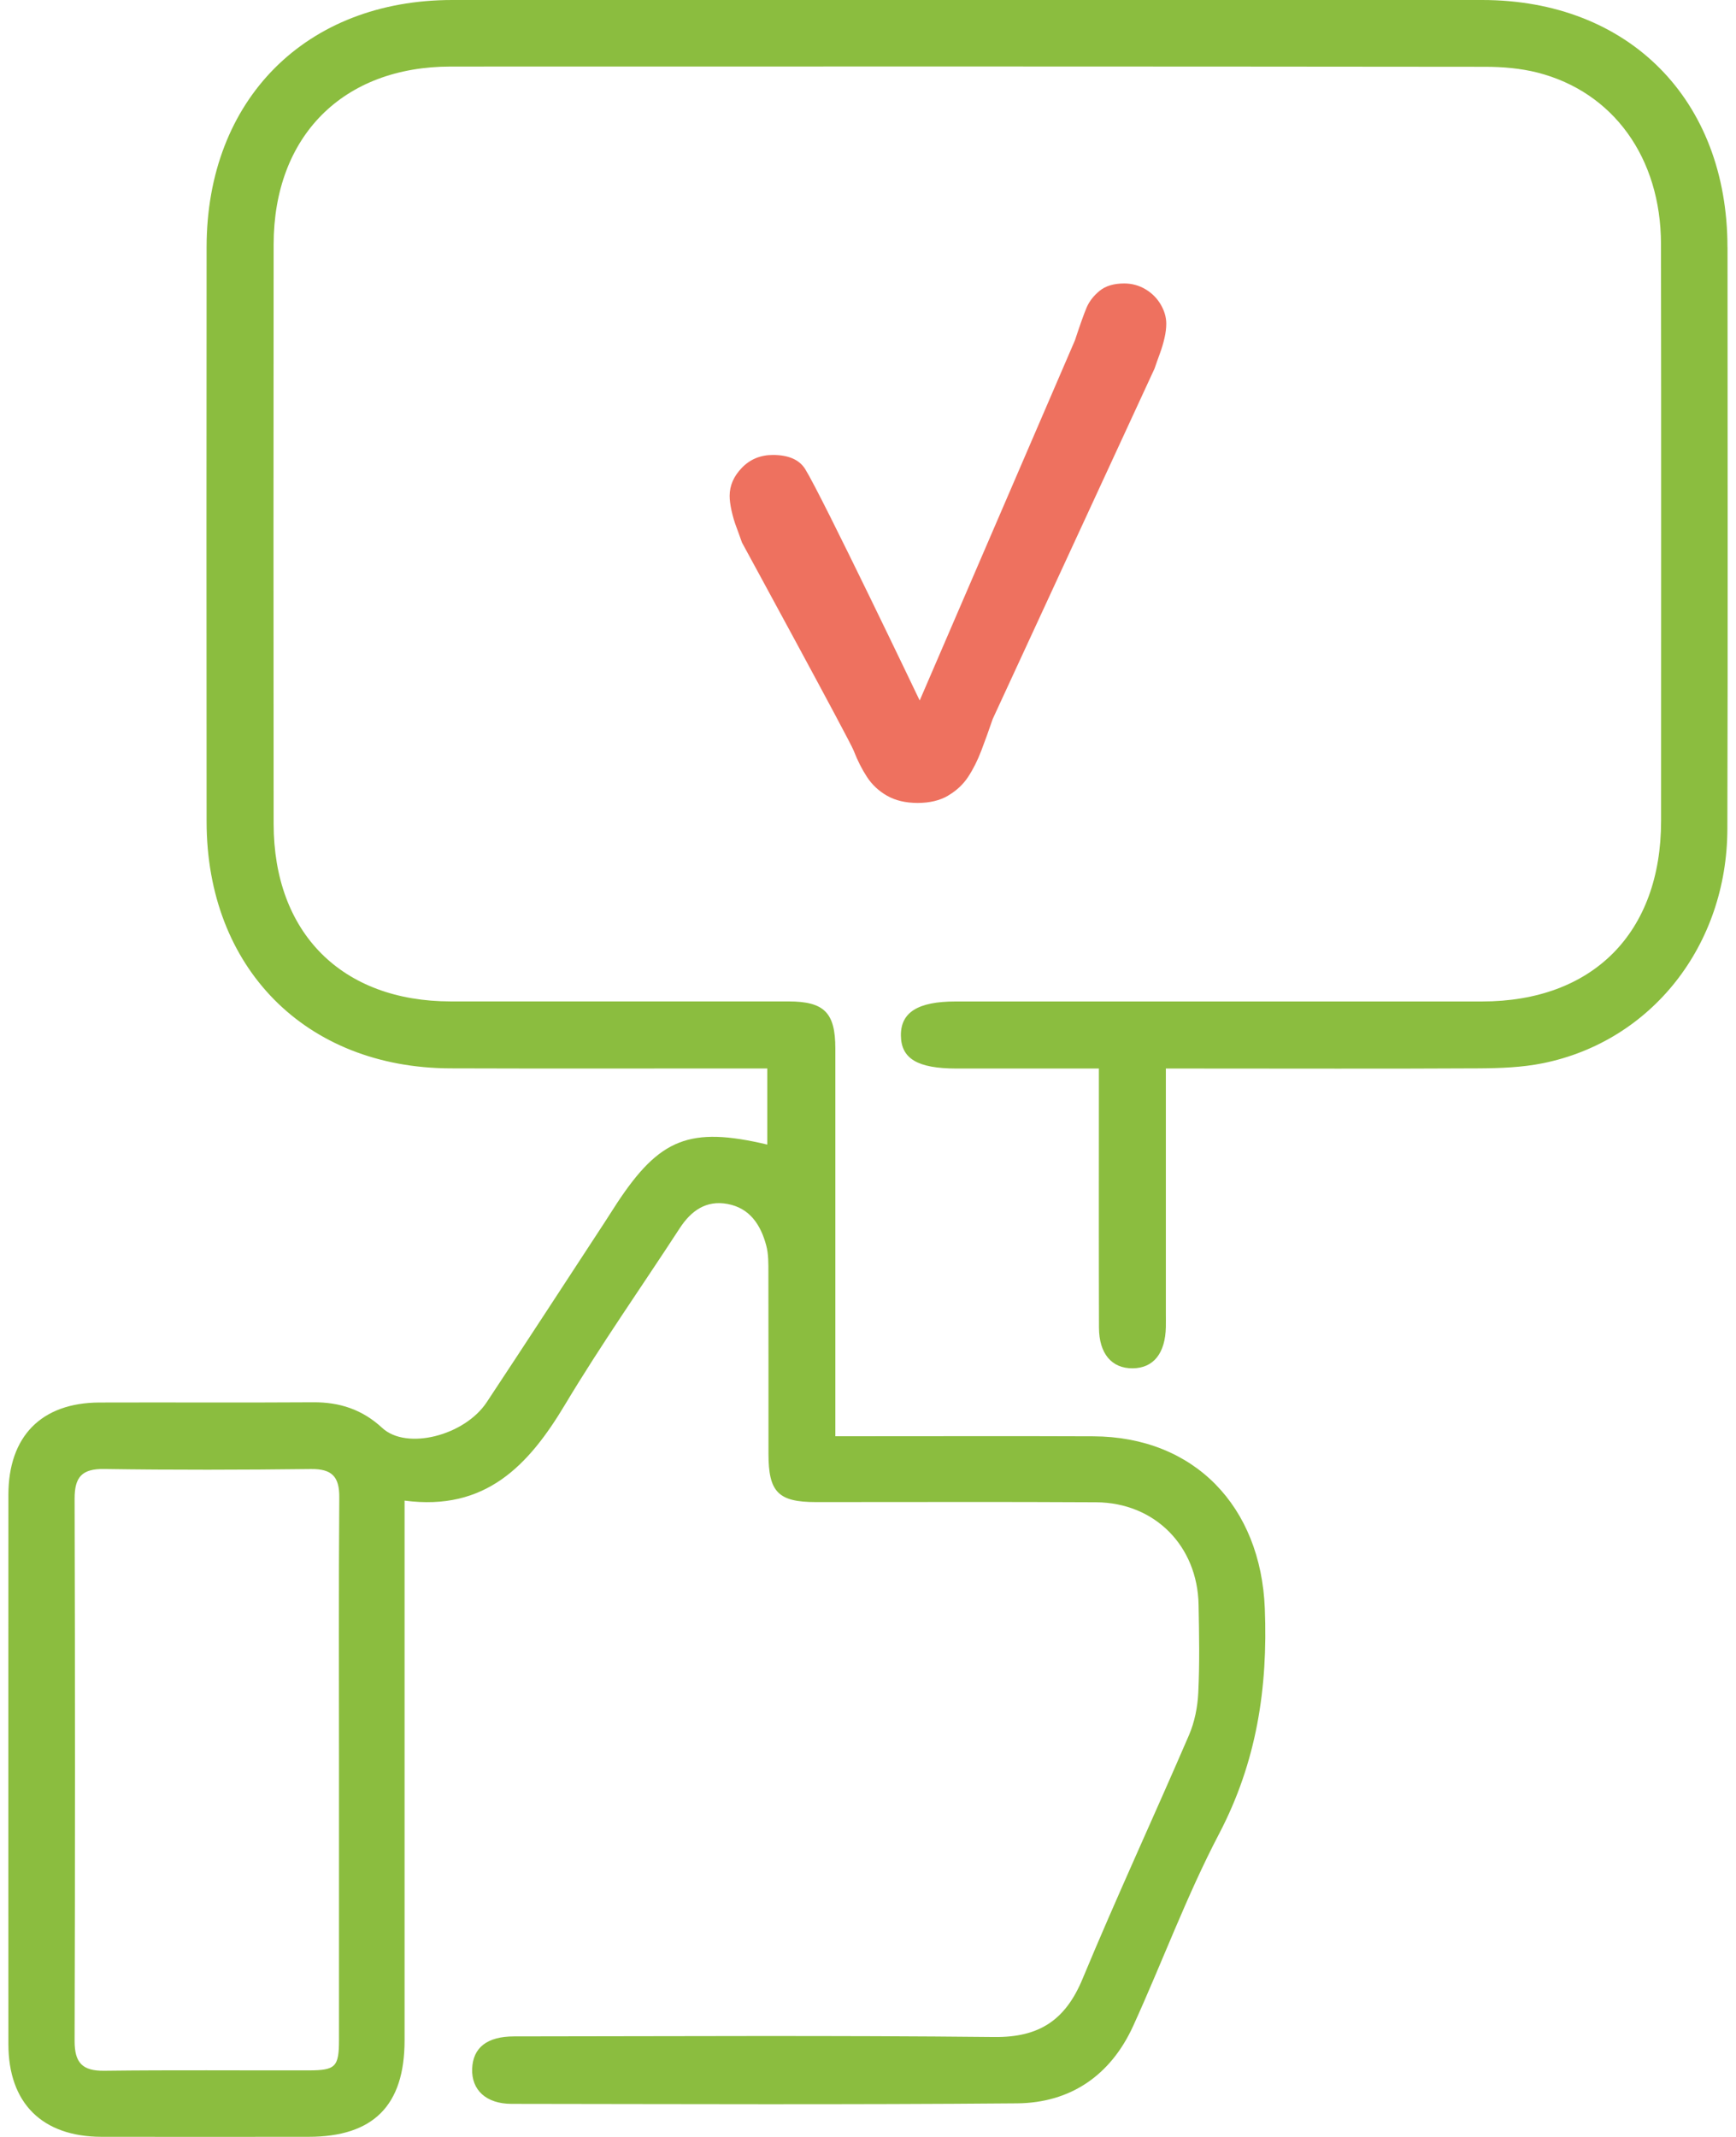 <svg width="104" height="128" viewBox="0 0 104 128" fill="none" xmlns="http://www.w3.org/2000/svg">
<g clip-path="url(#clip0_210_2067)">
<path d="M103.489 14.813C103.486 5.961 97.573 0.003 88.789 0C68.225 -0.003 47.66 -0.003 27.096 0C18.326 0 12.385 5.967 12.377 14.793C12.366 26.269 12.368 37.744 12.377 49.219C12.382 57.968 18.307 63.963 26.978 63.993C32.762 64.013 38.546 63.999 44.328 63.999C44.856 63.999 45.388 63.999 45.966 63.999V68.558C41.323 67.461 39.524 68.186 36.968 72.059C36.715 72.445 36.472 72.836 36.219 73.222C33.869 76.812 31.528 80.411 29.159 83.99C27.826 86.003 24.353 86.877 22.901 85.533C21.706 84.428 20.354 83.984 18.761 83.995C14.492 84.023 10.223 83.995 5.954 84.009C2.48 84.023 0.505 86.03 0.503 89.54C0.497 100.504 0.497 111.472 0.503 122.436C0.503 125.979 2.527 127.986 6.086 127.992C10.217 127.997 14.349 127.995 18.48 127.992C22.364 127.992 24.234 126.12 24.237 122.228C24.24 112.049 24.237 101.868 24.237 91.689V89.884C29.088 90.528 31.669 87.777 33.85 84.134C36.007 80.533 38.428 77.093 40.717 73.575C41.405 72.517 42.306 71.876 43.592 72.117C44.925 72.367 45.578 73.378 45.903 74.6C46.044 75.124 46.033 75.699 46.033 76.251C46.044 79.861 46.033 83.47 46.038 87.08C46.038 89.376 46.625 89.97 48.87 89.973C54.469 89.976 60.069 89.951 65.668 89.984C69.178 90.006 71.739 92.594 71.805 96.126C71.838 97.883 71.871 99.646 71.786 101.398C71.745 102.251 71.566 103.15 71.23 103.931C69.128 108.809 66.891 113.629 64.853 118.532C63.829 121.001 62.259 122.042 59.579 122.014C49.985 121.914 40.392 121.97 30.798 121.978C29.173 121.978 28.333 122.655 28.286 123.916C28.239 125.185 29.121 126.015 30.638 126.018C40.736 126.029 50.836 126.073 60.934 125.987C64.129 125.959 66.536 124.313 67.886 121.353C69.629 117.53 71.086 113.559 73.031 109.847C75.278 105.558 75.962 101.121 75.772 96.342C75.529 90.234 71.555 86.061 65.498 86.033C60.862 86.014 56.227 86.028 51.588 86.028C51.103 86.028 50.616 86.028 50.043 86.028C50.043 85.272 50.043 84.723 50.043 84.173C50.043 77.048 50.046 69.921 50.043 62.797C50.043 60.653 49.374 59.987 47.242 59.984C40.493 59.981 33.745 59.984 27 59.984C20.483 59.978 16.398 55.891 16.393 49.347C16.382 37.78 16.382 26.21 16.393 14.643C16.398 8.158 20.546 3.987 27.005 3.987C47.66 3.979 68.318 3.979 88.973 4.001C90.02 4.001 91.097 4.093 92.108 4.348C96.653 5.509 99.498 9.457 99.506 14.61C99.525 26.133 99.514 37.652 99.512 49.175C99.512 55.875 95.424 59.987 88.778 59.987C78.267 59.987 67.754 59.987 57.243 59.987C54.992 59.987 53.954 60.639 53.971 62.03C53.987 63.416 54.968 64.001 57.301 64.004C60.088 64.004 62.876 64.004 65.831 64.004C65.831 64.651 65.831 65.145 65.831 65.64C65.831 70.268 65.823 74.894 65.837 79.522C65.842 81.088 66.605 81.971 67.856 81.96C69.1 81.949 69.811 81.066 69.844 79.486C69.85 79.209 69.844 78.931 69.844 78.653C69.844 74.302 69.844 69.954 69.844 65.604C69.844 65.112 69.844 64.621 69.844 64.004C70.58 64.004 71.122 64.004 71.665 64.004C77.311 64.004 82.958 64.024 88.602 63.993C89.882 63.985 91.185 63.938 92.436 63.685C98.939 62.366 103.464 56.633 103.483 49.658C103.514 38.044 103.497 26.43 103.492 14.816L103.489 14.813ZM20.309 106.071C20.309 111.435 20.312 116.8 20.309 122.164C20.309 123.805 20.111 124.01 18.494 124.013C14.412 124.021 10.328 123.985 6.246 124.035C4.934 124.052 4.466 123.558 4.469 122.242C4.499 111.419 4.499 100.599 4.469 89.776C4.466 88.468 4.912 87.971 6.24 87.991C10.369 88.052 14.498 88.043 18.627 87.993C19.877 87.98 20.337 88.438 20.326 89.698C20.285 95.154 20.309 100.613 20.309 106.068V106.071Z" fill="#8BBD3F"/>
<path d="M56.797 47.656C57.295 47.365 57.695 46.993 57.995 46.54C58.295 46.087 58.559 45.56 58.788 44.963C59.017 44.363 59.243 43.733 59.471 43.067L69.167 22.076C69.274 21.762 69.382 21.457 69.492 21.16C69.602 20.863 69.69 20.56 69.762 20.252C69.833 19.944 69.869 19.658 69.869 19.391C69.869 19.005 69.759 18.619 69.536 18.239C69.313 17.859 69.007 17.553 68.618 17.323C68.227 17.092 67.806 16.979 67.349 16.979C66.724 16.979 66.233 17.126 65.872 17.423C65.512 17.72 65.255 18.053 65.098 18.419C64.941 18.789 64.707 19.444 64.396 20.388L55.097 41.959C55.097 41.959 49.242 29.709 48.236 28.096C47.878 27.521 47.214 27.252 46.303 27.252C45.559 27.252 44.942 27.507 44.449 28.015C43.956 28.523 43.711 29.084 43.711 29.703C43.711 29.945 43.749 30.242 43.826 30.592C43.904 30.942 44 31.269 44.116 31.572C44.228 31.875 44.341 32.183 44.449 32.496C44.449 32.496 50.911 44.361 51.139 44.955C51.368 45.546 51.635 46.076 51.941 46.543C52.246 47.009 52.649 47.384 53.147 47.667C53.646 47.95 54.255 48.095 54.973 48.095C55.692 48.095 56.301 47.95 56.8 47.659L56.797 47.656Z" fill="#EE715F"/>
</g>
<defs>
<clipPath id="clip0_210_2067">
<rect width="103" height="128" fill="white" transform="translate(0.5)"/>
</clipPath>
</defs>
</svg>
